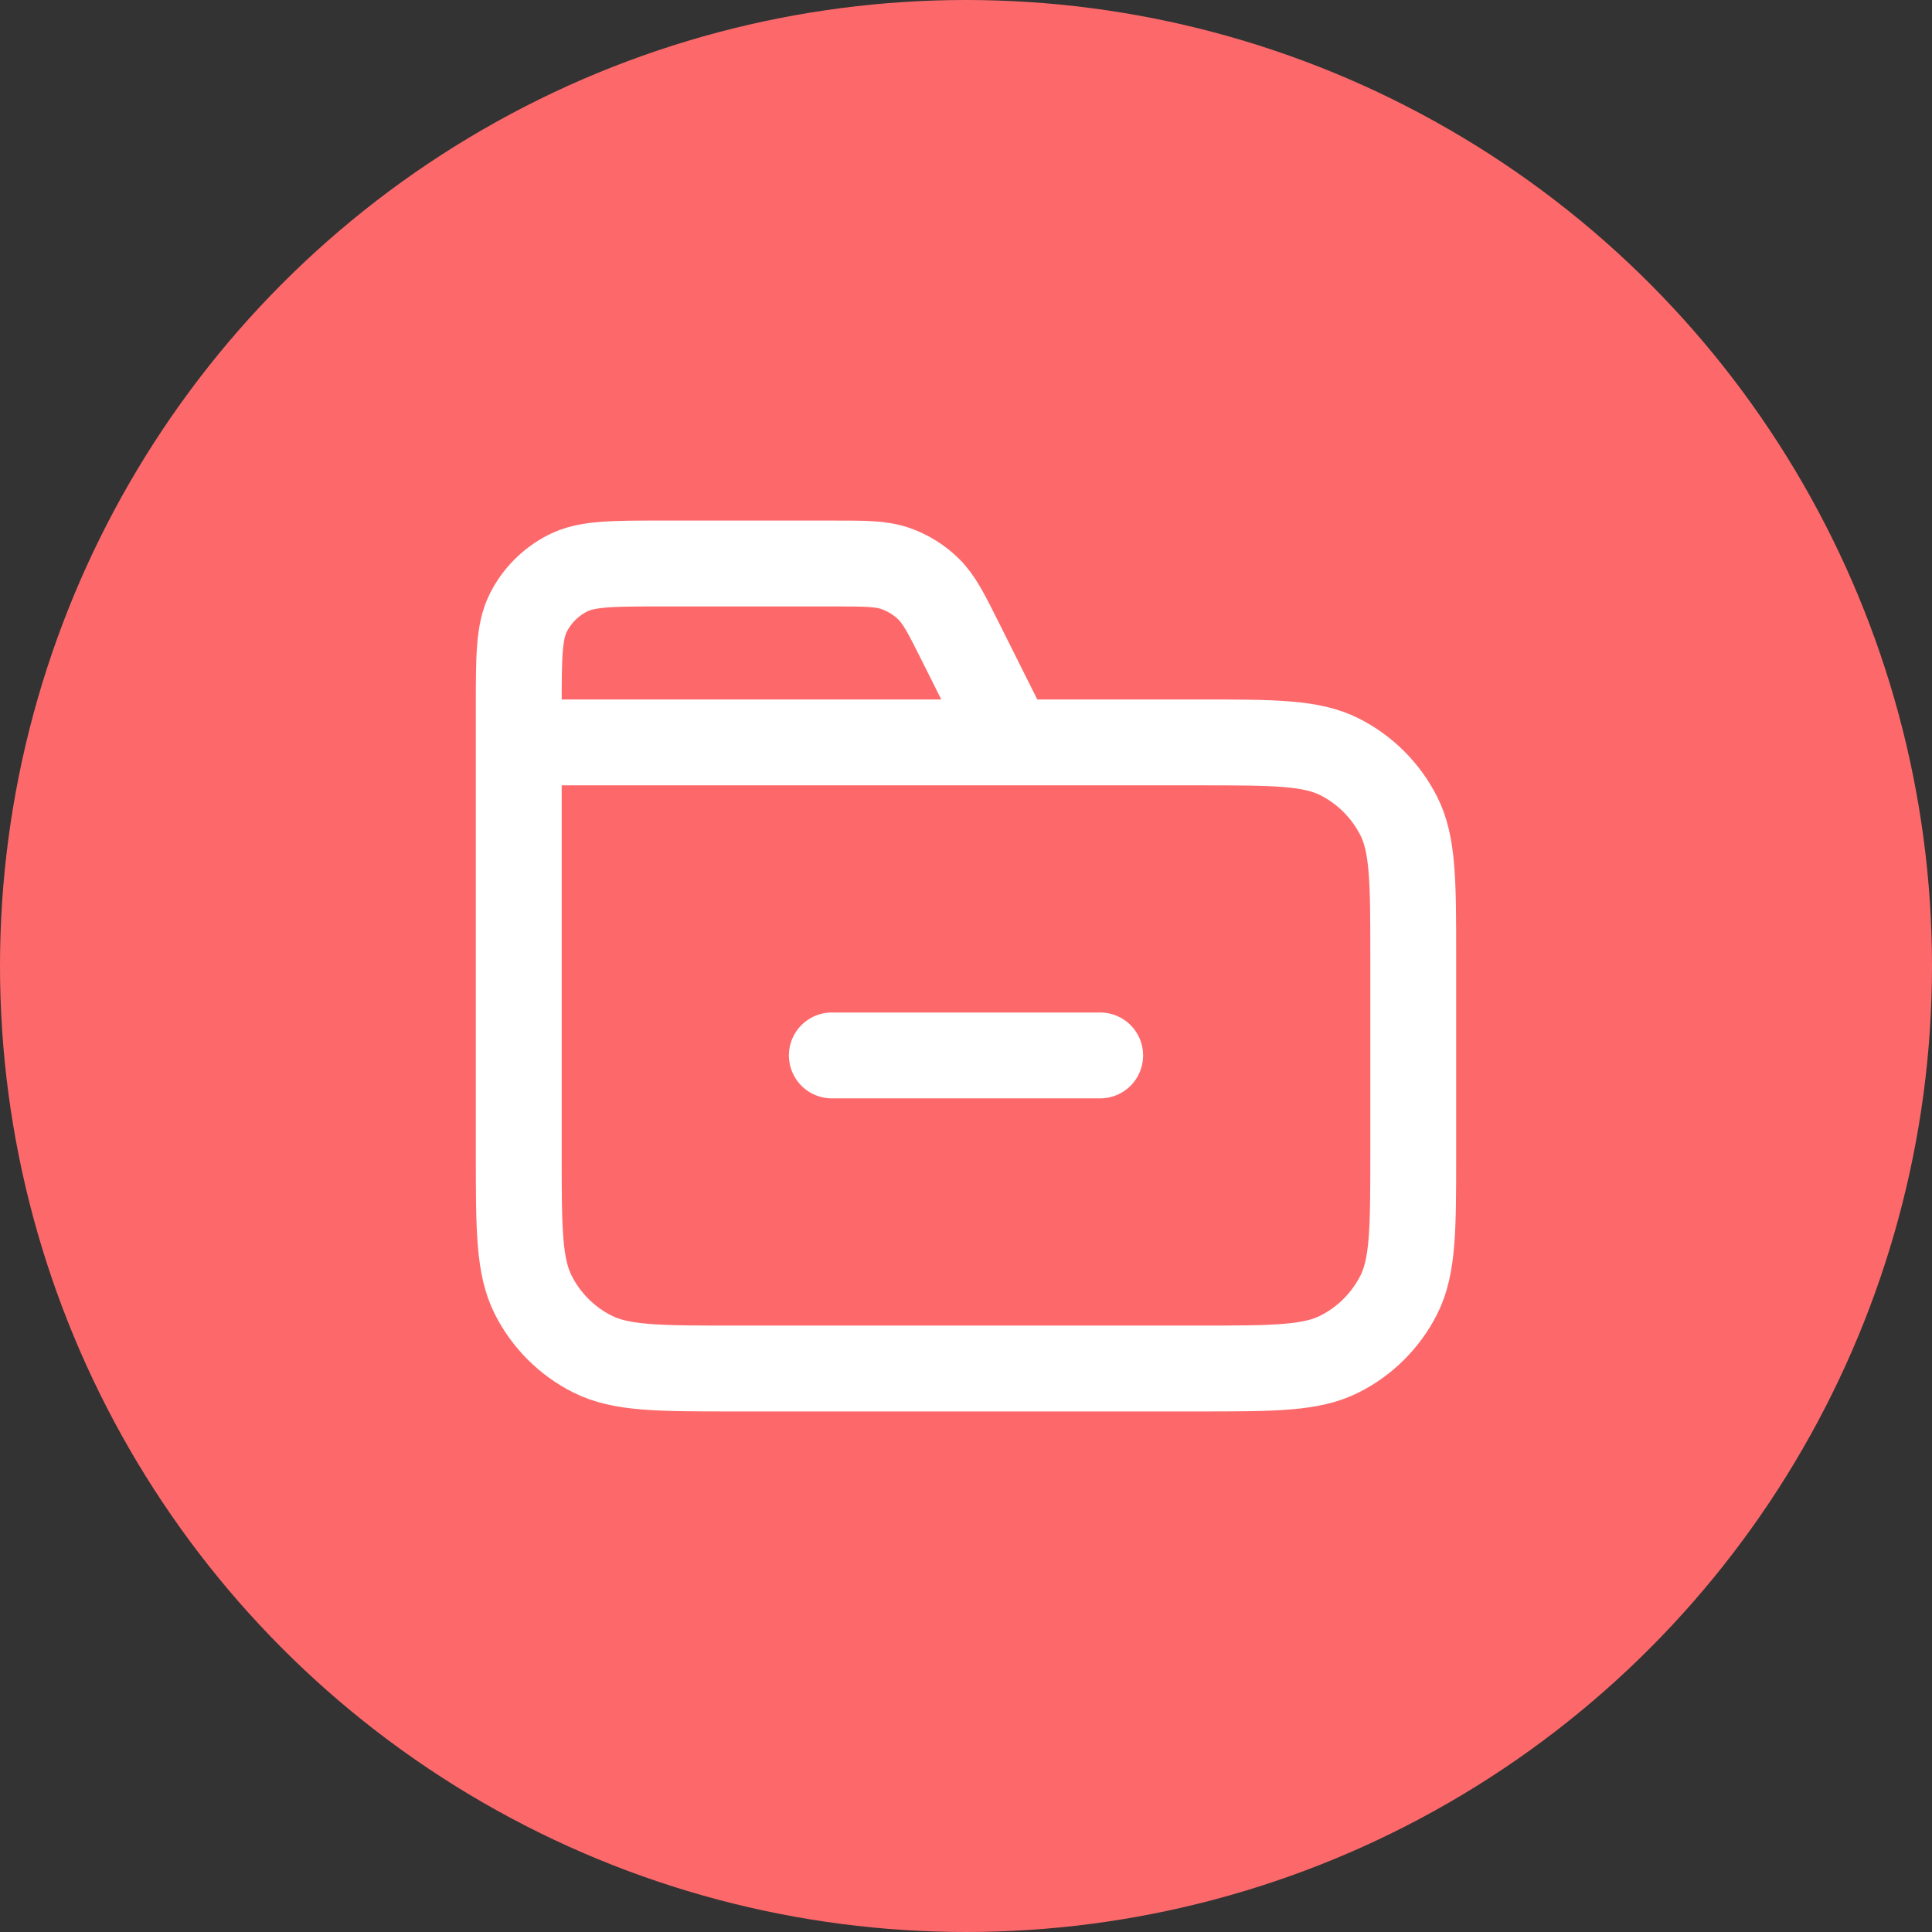 <svg width="45" height="45" viewBox="0 0 45 45" fill="none" xmlns="http://www.w3.org/2000/svg">
<rect x="0" y="0" width="45" height="45" fill="#333333" stroke="none"/>
<circle cx="22.5" cy="22.5" r="22.5" fill="#FD696B"/>
<path d="M23.542 17.292L22.38 14.968C22.045 14.299 21.878 13.964 21.628 13.72C21.408 13.504 21.142 13.34 20.85 13.239C20.52 13.125 20.146 13.125 19.398 13.125H15.417C14.25 13.125 13.666 13.125 13.221 13.352C12.829 13.552 12.51 13.87 12.31 14.262C12.083 14.708 12.083 15.292 12.083 16.458V17.292M12.083 17.292H27.917C29.667 17.292 30.542 17.292 31.21 17.632C31.798 17.932 32.276 18.41 32.576 18.998C32.917 19.666 32.917 20.541 32.917 22.292V26.875C32.917 28.625 32.917 29.5 32.576 30.169C32.276 30.757 31.798 31.235 31.21 31.534C30.542 31.875 29.667 31.875 27.917 31.875H17.083C15.333 31.875 14.458 31.875 13.79 31.534C13.201 31.235 12.723 30.757 12.424 30.169C12.083 29.5 12.083 28.625 12.083 26.875V17.292ZM19.375 24.583H25.625" stroke="white" stroke-width="2" stroke-linecap="round" stroke-linejoin="round"/>
</svg>
